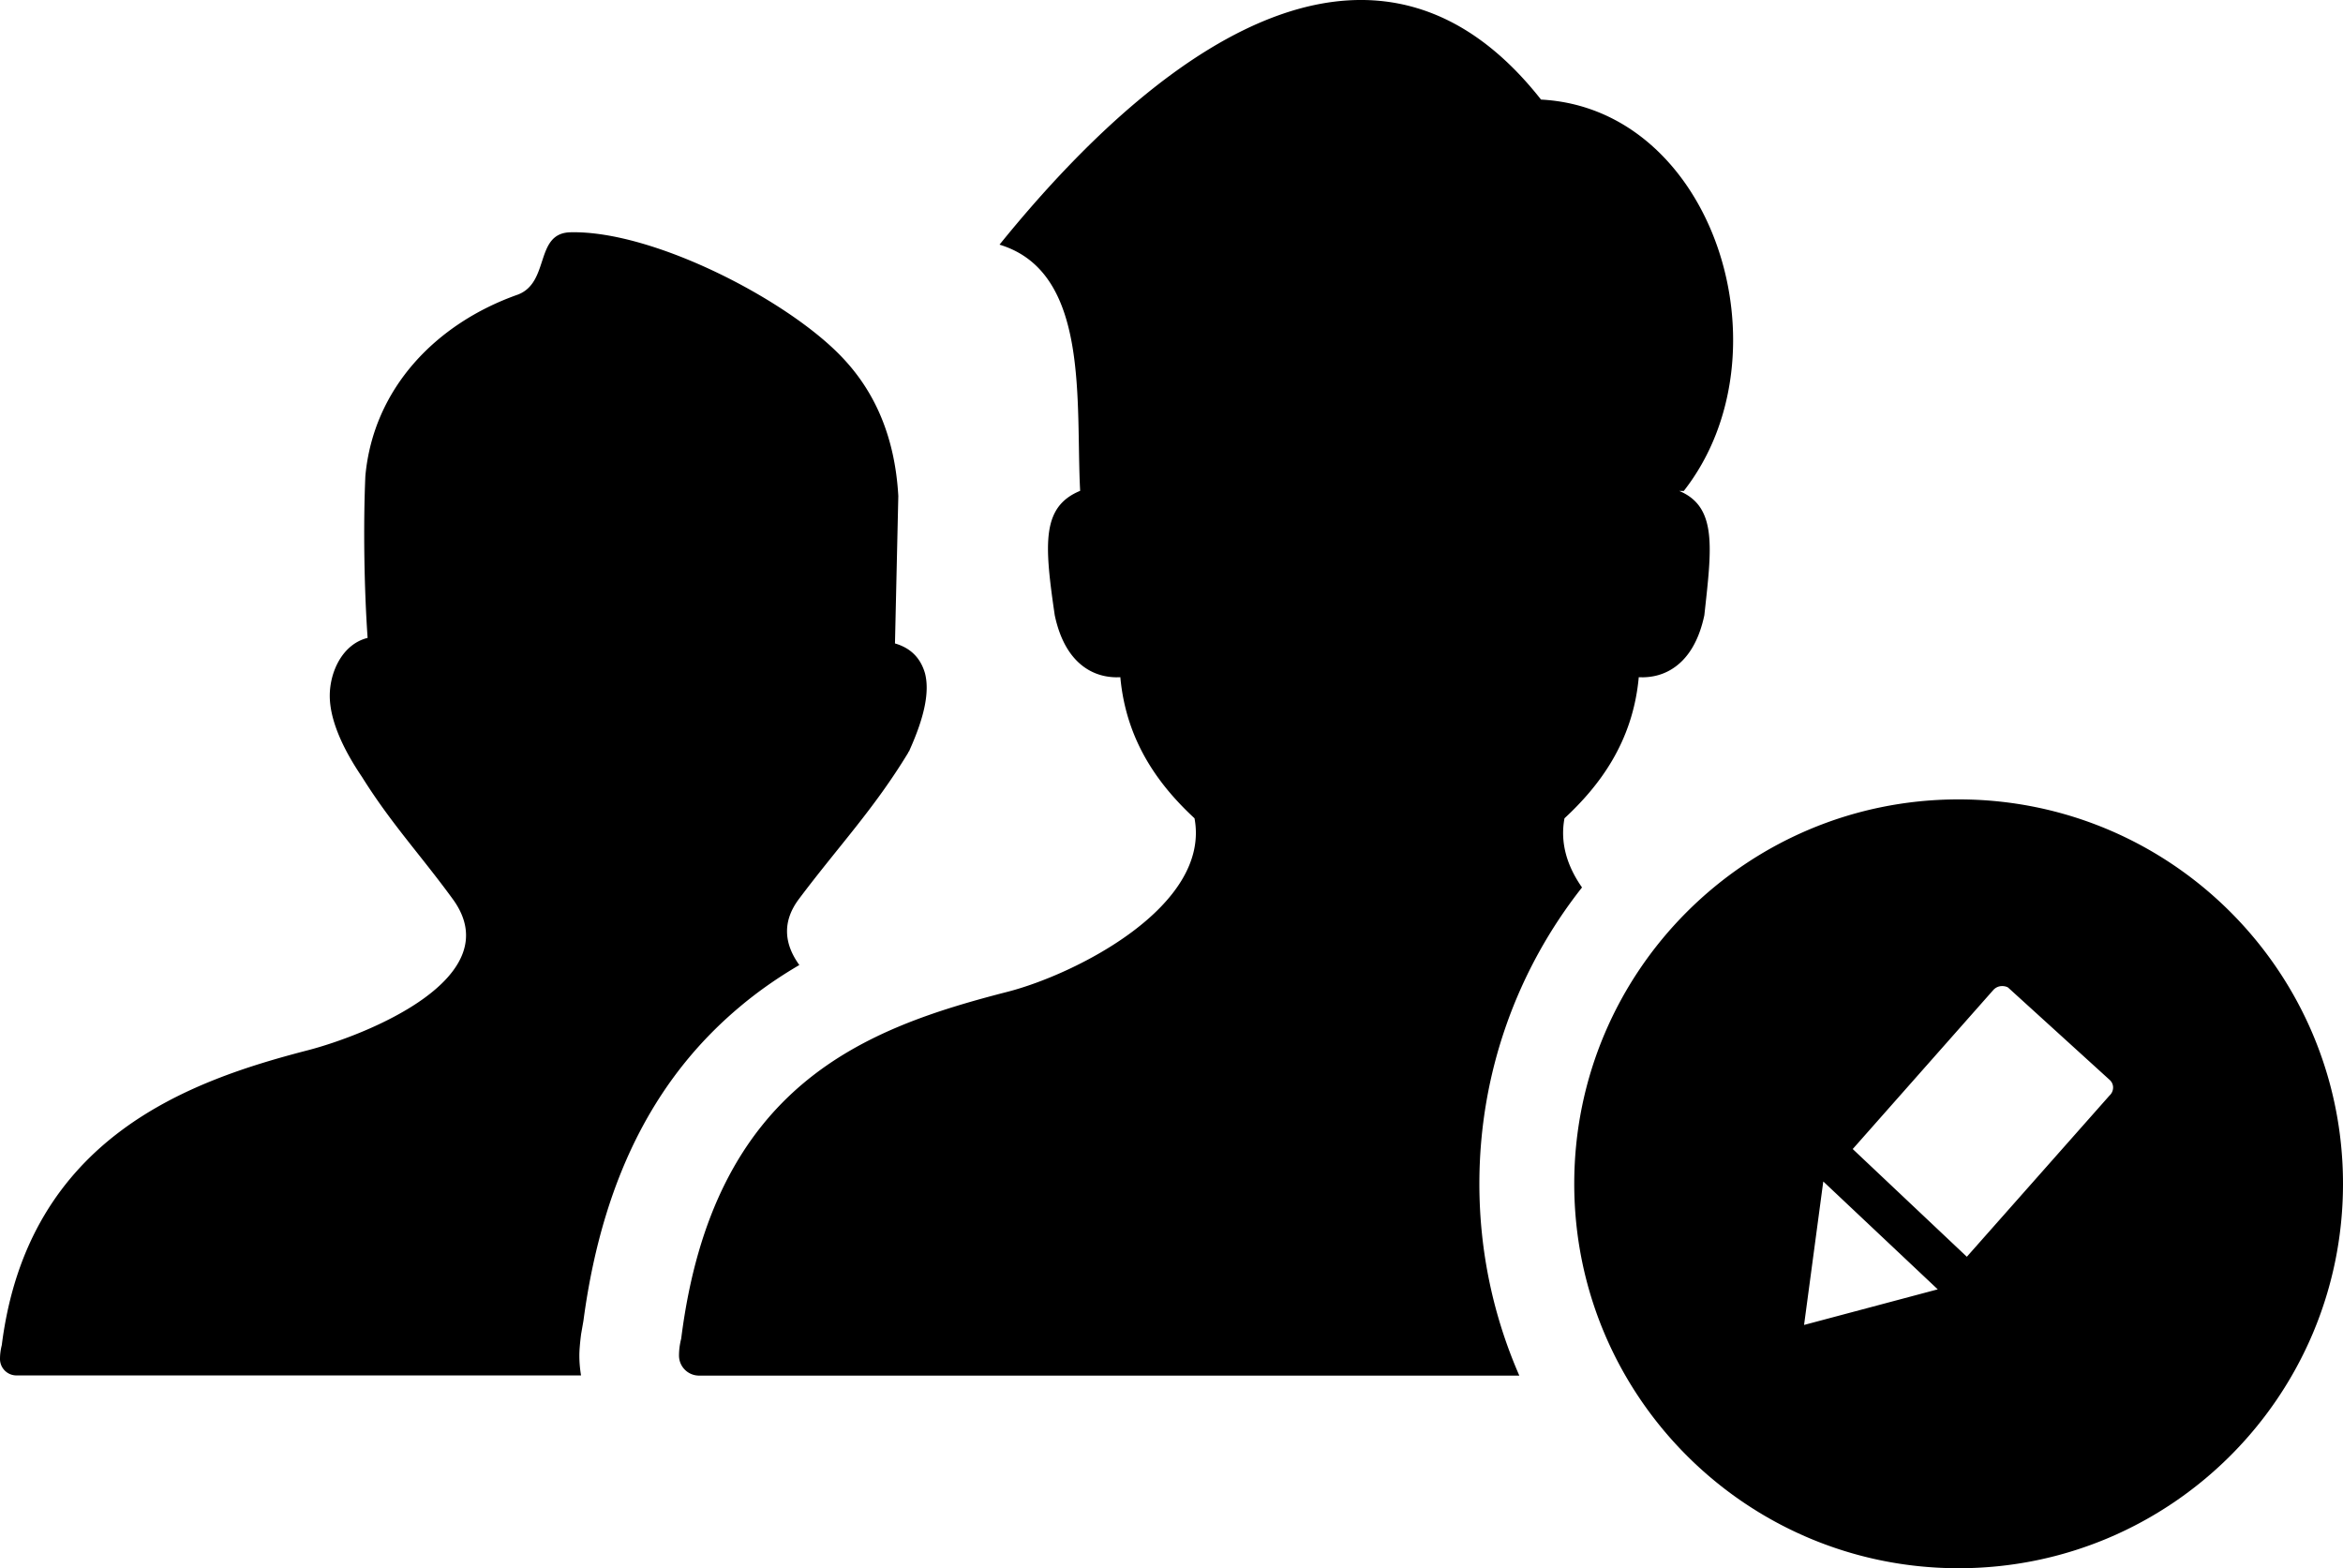 <svg xmlns="http://www.w3.org/2000/svg" shape-rendering="geometricPrecision" text-rendering="geometricPrecision" image-rendering="optimizeQuality" fill-rule="evenodd" clip-rule="evenodd" viewBox="0 0 512 342.68"><path d="M3.6 300.55c-2 0-3.6-1.61-3.6-3.6 0-1.02.14-2.03.39-3.03 5.76-45.65 41.51-57.84 66.86-64.42 12.69-3.29 44.26-15.82 31.69-33.04-7.05-9.67-13.45-16.47-19.83-26.68-4.62-6.81-7.05-12.88-7.05-17.75 0-5.19 2.75-11.27 8.27-12.64-.73-10.45-.98-24.2-.49-35.39 1.76-19.2 15.52-33.35 33.31-39.62 7.05-2.68 3.65-13.38 11.43-13.62 18.23-.49 48.14 15.07 59.81 27.71 6.81 7.3 11.18 17.02 11.91 29.91l-.73 32.22c3.4.98 5.6 3.16 6.57 6.56.98 3.89 0 9.25-3.4 16.79 0 .24-.25.24-.25.48-7.5 12.37-15.32 20.56-23.92 32.03-3.83 5.11-3.08 10.01.1 14.41-4.47 2.62-8.85 5.62-13.05 9.16-16.75 14.06-29.67 35.07-34.13 68.58l-.51 2.93c-.24 1.9-.38 3.48-.38 4.66 0 1.48.13 2.93.37 4.35H3.6zM428 174.68c46.41 0 84 37.62 84 84 0 46.4-37.61 84-84 84-46.4 0-83.99-37.62-83.99-84 0-46.41 37.61-84 83.99-84zm-4.56 107.06-29.21 7.78 4.2-31.35 25.01 23.57zm-18.56-30.68 30.66-34.68a2.6 2.6 0 0 1 1.91-.91c.47-.01.93.08 1.34.3L461.04 236c.45.41.71 1 .72 1.59.01.68-.27 1.34-.79 1.81l-31.17 35.22-24.96-23.56h.04zm-252.11 49.53c-2.43 0-4.39-1.96-4.39-4.39 0-1.25.17-2.48.48-3.7 7.02-55.71 40.42-67.83 71.32-75.78 14.85-3.82 44.44-18.71 40.85-37.91-7.48-6.94-14.91-16.53-16.21-30.83l-.9.02c-2.07-.03-4.08-.5-5.95-1.56-4.13-2.35-6.39-6.85-7.48-11.99-2.3-15.67-2.87-23.67 5.49-27.17l.06-.02c-1.03-19.34 2.24-47.79-17.62-53.8 39.2-48.44 84.4-74.8 118.33-31.7 37.81 1.98 54.67 55.54 31.2 85.52h-.99c8.35 3.5 7.09 12.49 5.48 27.17-1.09 5.14-3.36 9.64-7.49 11.99-1.86 1.06-3.87 1.53-5.94 1.56l-.9-.02c-1.3 14.3-8.75 23.89-16.23 30.83-1.02 5.43.62 10.52 3.83 15.11-14.05 17.82-22.43 40.31-22.43 64.76 0 14.89 3.11 29.07 8.73 41.91H152.77z"/></svg>